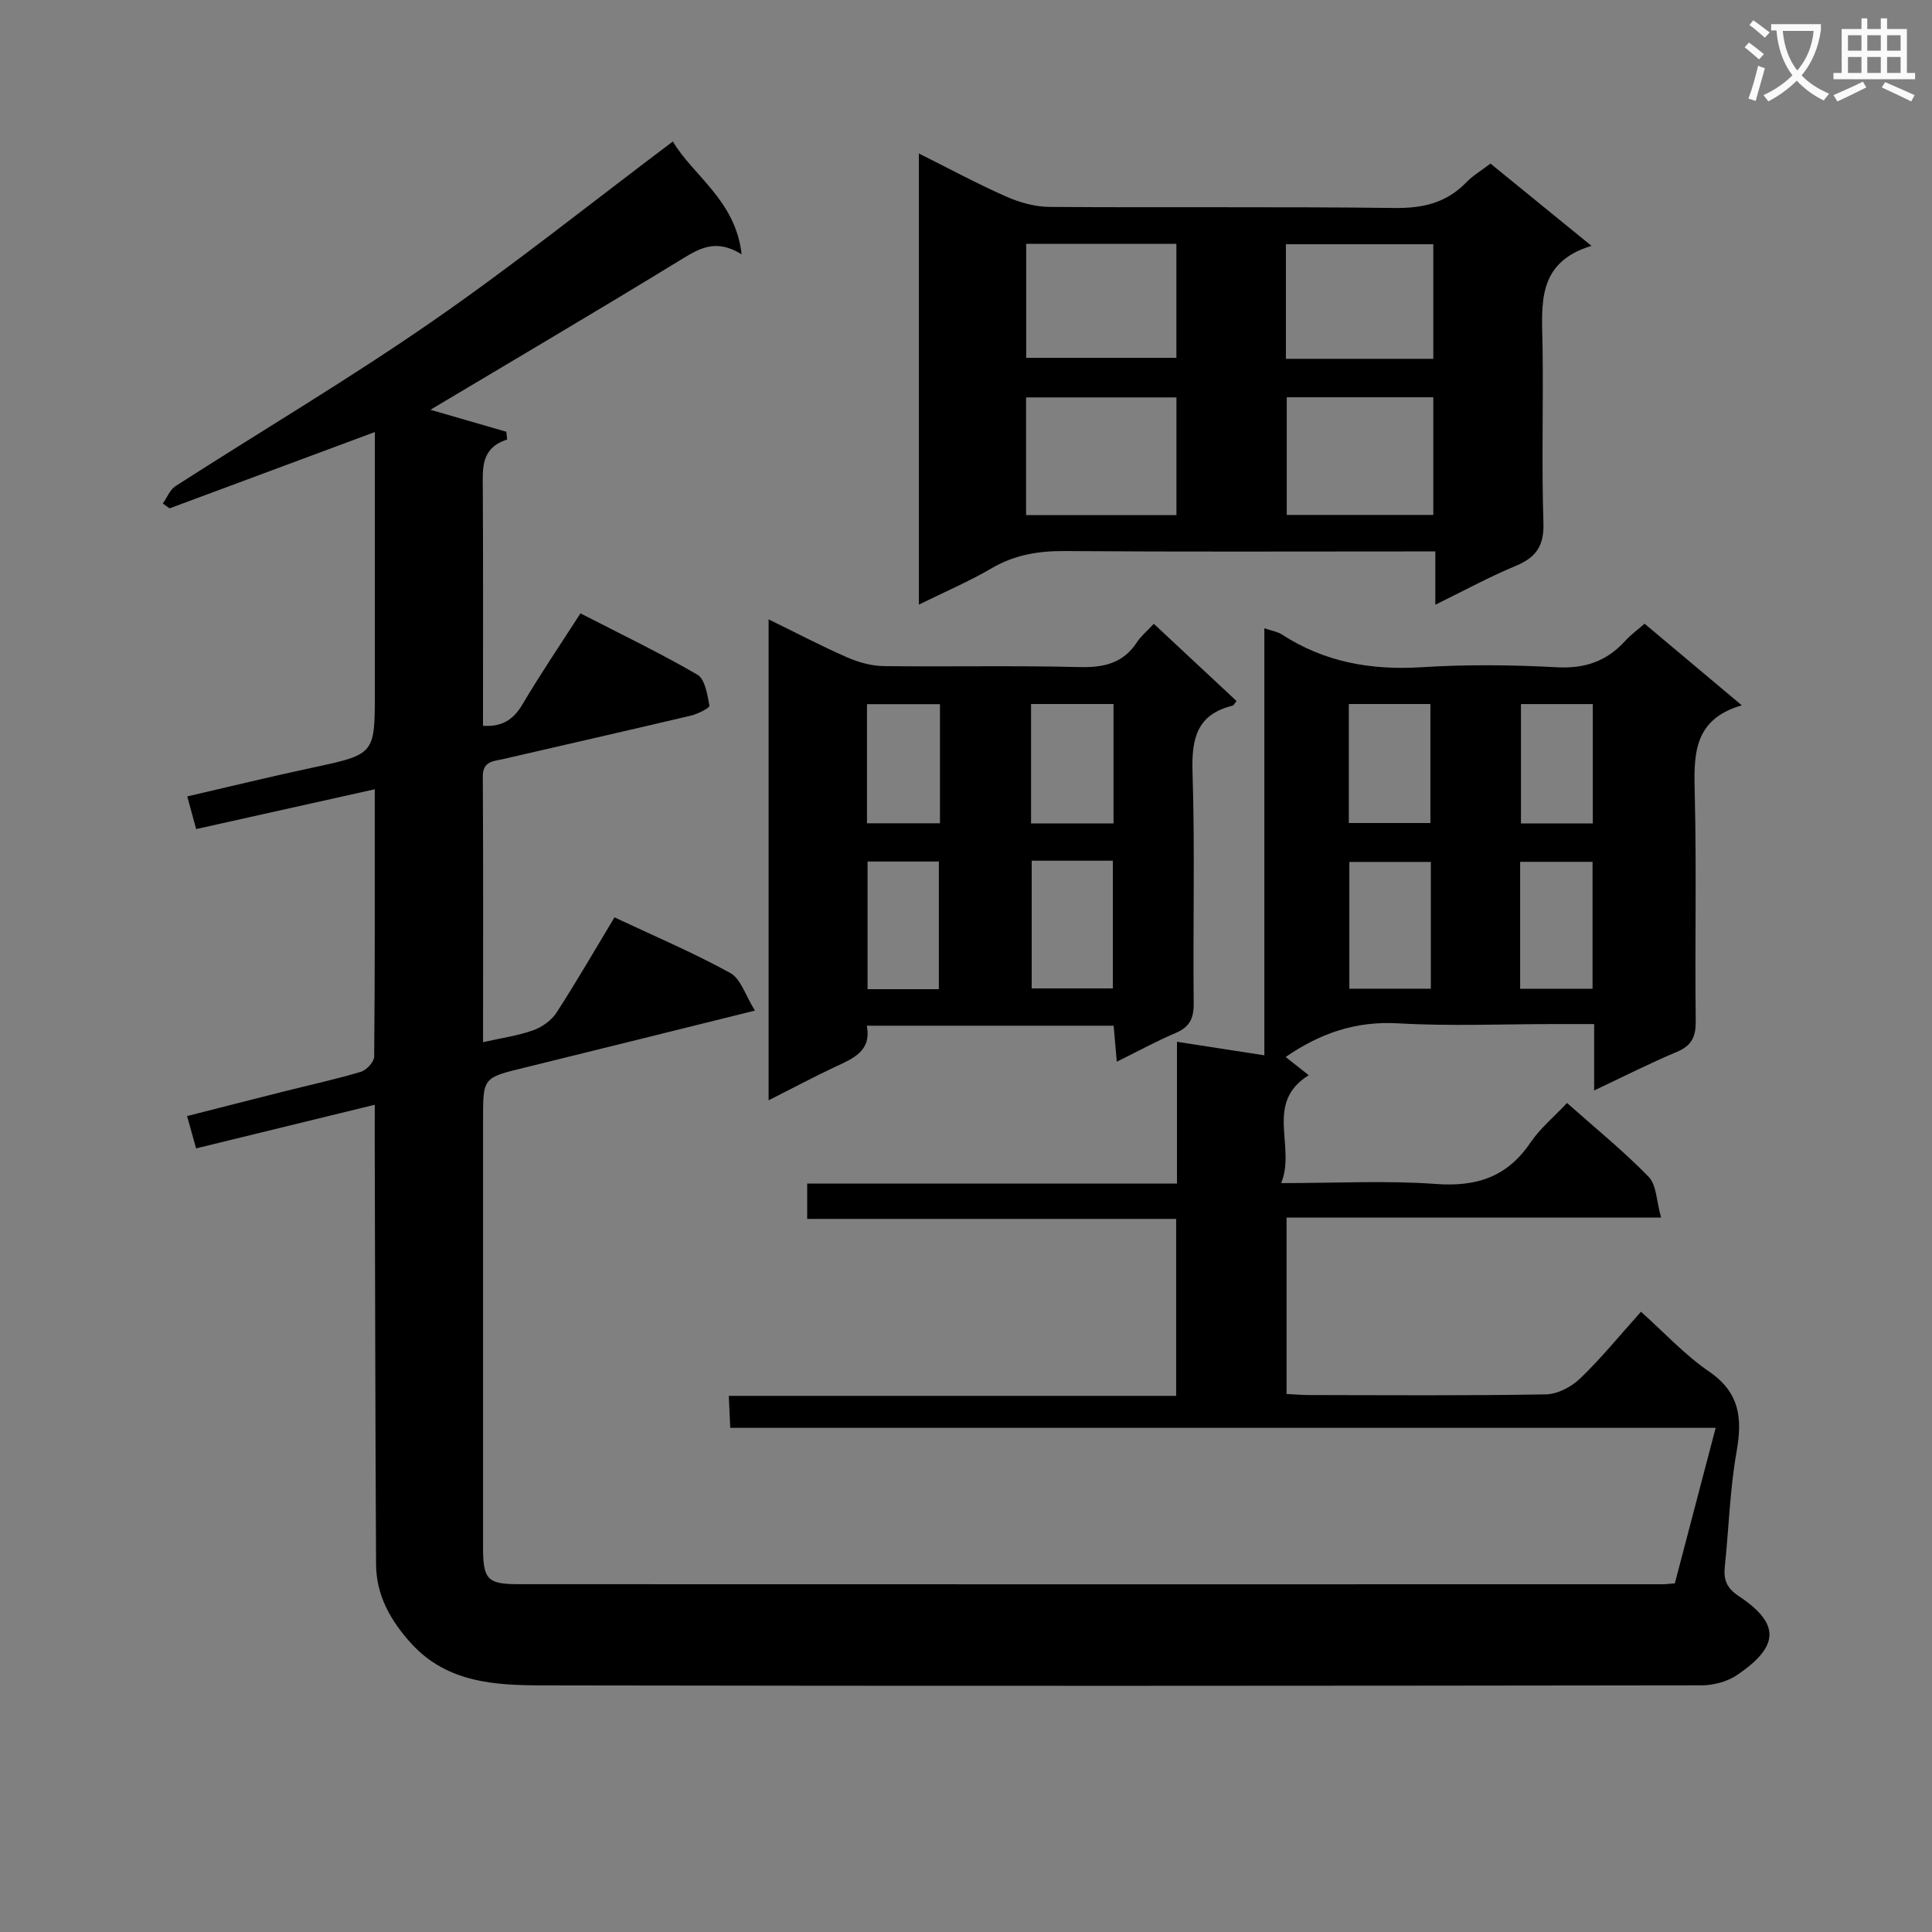 <svg enable-background="new 0 0 400 400" viewBox="0 0 400 400" xmlns="http://www.w3.org/2000/svg"><rect x="0" y="0" width="400" height="400" fill="#808080" stroke="none"/><path d="m362.1 8.8c1.1.8 2.1 1.6 3.1 2.4l-1 1.1c-1.3-1.1-2.3-2-3-2.5zm1.9 4.8c.5.2.9.4 1.4.5-.6 2.3-1.3 4.5-1.9 6.8l-1.5-.5c.8-2.1 1.4-4.3 2-6.8zm-1-9.4c1.3.9 2.4 1.8 3.4 2.5l-1 1.1c-1.4-1.2-2.4-2.1-3.2-2.6zm3.7 2.2v-1.4h10.3v1.2c-.5 3.6-1.8 6.8-4 9.4 1.5 1.6 3.4 2.8 5.7 3.8-.3.4-.7.8-1.1 1.4-2.3-1.1-4.1-2.5-5.6-4.1-1.6 1.6-3.6 3.1-5.9 4.3-.3-.5-.7-.9-1-1.3 2.4-1.1 4.4-2.5 6-4.1-1.9-2.5-3-5.6-3.3-9.3h-1.1zm8.8 0h-6.4c.3 3.3 1.3 6 3 8.2 2-2.3 3.1-5.1 3.4-8.2z" fill="#fafafb"/><path d="m385.3 3.8h1.3v2.2h2.8v-2.2h1.3v2.2h4.1v9.1h1.7v1.3h-16.9v-1.3h1.7v-9.1h4.1v-2.2zm.4 13.1.7 1.2c-1.8.9-3.8 1.9-6 2.9-.2-.4-.5-.8-.8-1.3 2.3-1 4.3-1.9 6.1-2.8zm-3.1-6.4h2.8v-3.2h-2.8zm0 4.6h2.8v-3.3h-2.8zm4-4.6h2.8v-3.2h-2.8zm0 4.6h2.8v-3.3h-2.8zm3.7 1.9c2.1.9 4.1 1.8 6.1 2.7l-.7 1.3c-2.2-1.1-4.2-2-6.1-2.9zm3.2-9.7h-2.8v3.2h2.8zm-2.8 7.8h2.8v-3.3h-2.8z" fill="#fafafb"/><g fill="#010000"><path d="m77.59 228.73c-12.67 3.09-24.71 6.03-36.99 9.03-.61-2.17-1.13-4.04-1.87-6.69 6.78-1.72 13.43-3.43 20.08-5.1 5.31-1.34 10.68-2.5 15.92-4.07 1.16-.35 2.73-2.05 2.74-3.14.17-18.14.12-36.29.12-55.35-12.54 2.79-24.57 5.48-36.98 8.24-.61-2.23-1.14-4.21-1.84-6.76 8.81-2.04 17.3-4.11 25.85-5.94 12.97-2.78 12.99-2.71 12.99-15.67 0-16 0-32 0-48 0-1.78 0-3.56 0-5.83-14.62 5.44-28.56 10.62-42.5 15.8-.47-.33-.93-.66-1.4-1 .87-1.23 1.48-2.87 2.65-3.62 17.63-11.33 35.7-22.03 52.93-33.95 16.95-11.72 33.07-24.64 50.02-37.39 4.2 7.13 12.97 12.14 14.24 23.37-5.17-3.22-8.52-1.37-12.29.93-17.42 10.67-35.03 21.03-52.15 31.25 4.63 1.34 10.17 2.95 15.72 4.55.06.54.12 1.07.17 1.61-5.49 1.76-5.06 5.95-5.04 10.15.09 16.32.04 32.64.04 49.12 3.89.24 6.26-1.21 8.16-4.42 3.72-6.29 7.83-12.35 12.02-18.86 8.17 4.21 16.37 8.14 24.2 12.69 1.6.93 2.08 4.16 2.5 6.44.08.45-2.43 1.71-3.87 2.05-12.92 3.06-25.87 5.98-38.8 8.98-1.98.46-4.27.37-4.25 3.63.11 18.15.05 36.3.05 54.99 3.75-.85 7.18-1.32 10.38-2.46 1.83-.65 3.78-2.04 4.82-3.64 4.15-6.4 7.96-13.02 12.01-19.74 8.19 3.85 16.29 7.29 23.96 11.51 2.21 1.21 3.17 4.69 5.12 7.79-16.86 4.18-32.29 8.04-47.73 11.82-8.55 2.09-8.56 2.03-8.56 10.71v88.5c0 6.73.85 7.72 7.33 7.73 79 .03 157.99.02 236.99.01.66 0 1.31-.1 2.43-.19 2.75-10.46 5.51-20.97 8.45-32.19-68.24 0-135.93 0-204.02 0-.11-2.37-.19-4.14-.3-6.62h92.62c0-12.45 0-24.21 0-36.64-25.37 0-50.75 0-76.39 0 0-2.74 0-4.8 0-7.32h76.56c0-9.83 0-19.24 0-29.35 6.33.98 11.98 1.85 18.09 2.8 0-29.43 0-58.67 0-88.41 1.57.54 2.72.7 3.61 1.27 8.86 5.76 18.51 7.45 28.99 6.79 9.3-.59 18.68-.49 27.98.01 5.82.31 10.32-1.26 14.14-5.47 1.1-1.22 2.47-2.2 4-3.55 6.54 5.49 12.98 10.9 20.13 16.9-10.36 2.99-9.92 10.69-9.73 18.82.37 15.49 0 31 .19 46.49.04 3.27-.79 5.13-3.9 6.44-5.62 2.36-11.06 5.13-17.13 7.99 0-4.86 0-8.97 0-13.75-2.93 0-5.53 0-8.12 0-10.83 0-21.69.47-32.49-.15-8.64-.49-16 1.97-23.26 6.97 1.58 1.25 3.16 2.49 4.78 3.77-9.28 5.79-2.59 14.6-5.7 22.34 11.53 0 21.85-.57 32.07.18 8.4.61 14.72-1.46 19.52-8.55 2.01-2.97 4.9-5.35 7.59-8.22 5.87 5.22 11.7 9.95 16.9 15.29 1.64 1.69 1.6 5.01 2.57 8.43-26.45 0-51.84 0-77.54 0v36.53c1.51.07 3.1.22 4.68.22 16.33.02 32.67.15 49-.14 2.42-.04 5.3-1.55 7.1-3.29 4.31-4.13 8.1-8.81 12.6-13.82 4.71 4.21 9 8.89 14.09 12.38 6.36 4.36 6.93 9.67 5.7 16.59-1.39 7.83-1.6 15.87-2.44 23.81-.29 2.74.41 4.45 2.91 6.11 8.84 5.86 8.15 10.52-.32 16.3-2.02 1.38-4.87 2.15-7.34 2.16-80 .11-159.99.16-239.99.01-9.79-.02-19.75-.5-27.19-8.65-4.3-4.72-7.28-9.98-7.31-16.44-.16-29.49-.2-58.99-.28-88.49.01-1.98.01-3.94.01-6.63zm218.65-50.28c-5.84 0-11.36 0-16.87 0v26.25h16.87c0-8.83 0-17.51 0-26.25zm-16.98-8.05h16.89c0-8.24 0-16.42 0-24.64-5.86 0-11.29 0-16.89 0zm50.46 34.31c0-9.04 0-17.61 0-26.28-5.14 0-10 0-14.99 0v26.28zm.05-58.94c-5.1 0-9.96 0-14.87 0v24.72h14.87c0-8.38 0-16.44 0-24.72z"/><path d="m190.24 125.18c0-31.3 0-62.01 0-93.4 6.24 3.11 12.06 6.26 18.09 8.92 2.78 1.23 5.98 2.12 8.99 2.14 23.82.17 47.65-.07 71.47.22 5.86.07 10.71-1.08 14.81-5.32 1.37-1.42 3.14-2.45 4.99-3.87 6.68 5.44 13.35 10.88 20.91 17.03-11.5 3.47-10.26 12.3-10.13 20.84.18 12.16-.22 24.33.18 36.48.16 4.78-1.5 7.18-5.73 8.94-5.49 2.28-10.74 5.15-16.65 8.04 0-3.8 0-7.03 0-11.03-2.16 0-3.92 0-5.68 0-23.66 0-47.32.1-70.97-.08-5.48-.04-10.43.76-15.23 3.57-4.7 2.75-9.74 4.9-15.05 7.52zm22.2-18.54h31.13c0-8.27 0-16.18 0-24.36-10.46 0-20.66 0-31.13 0zm31.12-56.16c-10.69 0-20.75 0-31.1 0v23.61h31.1c0-8.1 0-15.68 0-23.61zm22.85 31.77v24.36h30.34c0-8.3 0-16.21 0-24.36-10.13 0-20.02 0-30.34 0zm-.18-7.96h30.52c0-8.05 0-15.8 0-23.72-10.29 0-20.33 0-30.52 0z"/><path d="m238.88 129.15c6.03 5.63 11.58 10.81 17.13 15.99-.42.52-.57.9-.8.96-7.41 1.8-8.53 6.81-8.31 13.73.51 15.97.07 31.97.24 47.96.03 3.11-.88 4.86-3.74 6.08-3.95 1.68-7.74 3.75-12.18 5.95-.24-2.7-.43-4.9-.65-7.46-16.88 0-33.78 0-51.11 0 1.04 5.31-2.89 6.8-6.66 8.57-4.46 2.1-8.81 4.42-13.67 6.88 0-33.43 0-66.04 0-99.58 5.71 2.79 10.91 5.53 16.29 7.88 2.35 1.03 5.03 1.77 7.57 1.8 13.49.17 26.99-.14 40.47.2 5.06.13 9.06-.76 11.94-5.15.79-1.22 1.99-2.2 3.48-3.81zm-25.28 49.05v26.44h16.8c0-8.97 0-17.65 0-26.44-5.73 0-11.03 0-16.8 0zm-.13-32.44v24.72h17.07c0-8.38 0-16.41 0-24.72-5.83 0-11.36 0-17.07 0zm-19.09 59.04c0-9.16 0-17.83 0-26.43-5.2 0-9.95 0-14.76 0v26.43zm.23-59.01c-5.31 0-10.18 0-15.11 0v24.66h15.11c0-8.29 0-16.22 0-24.66z"/></g></svg>